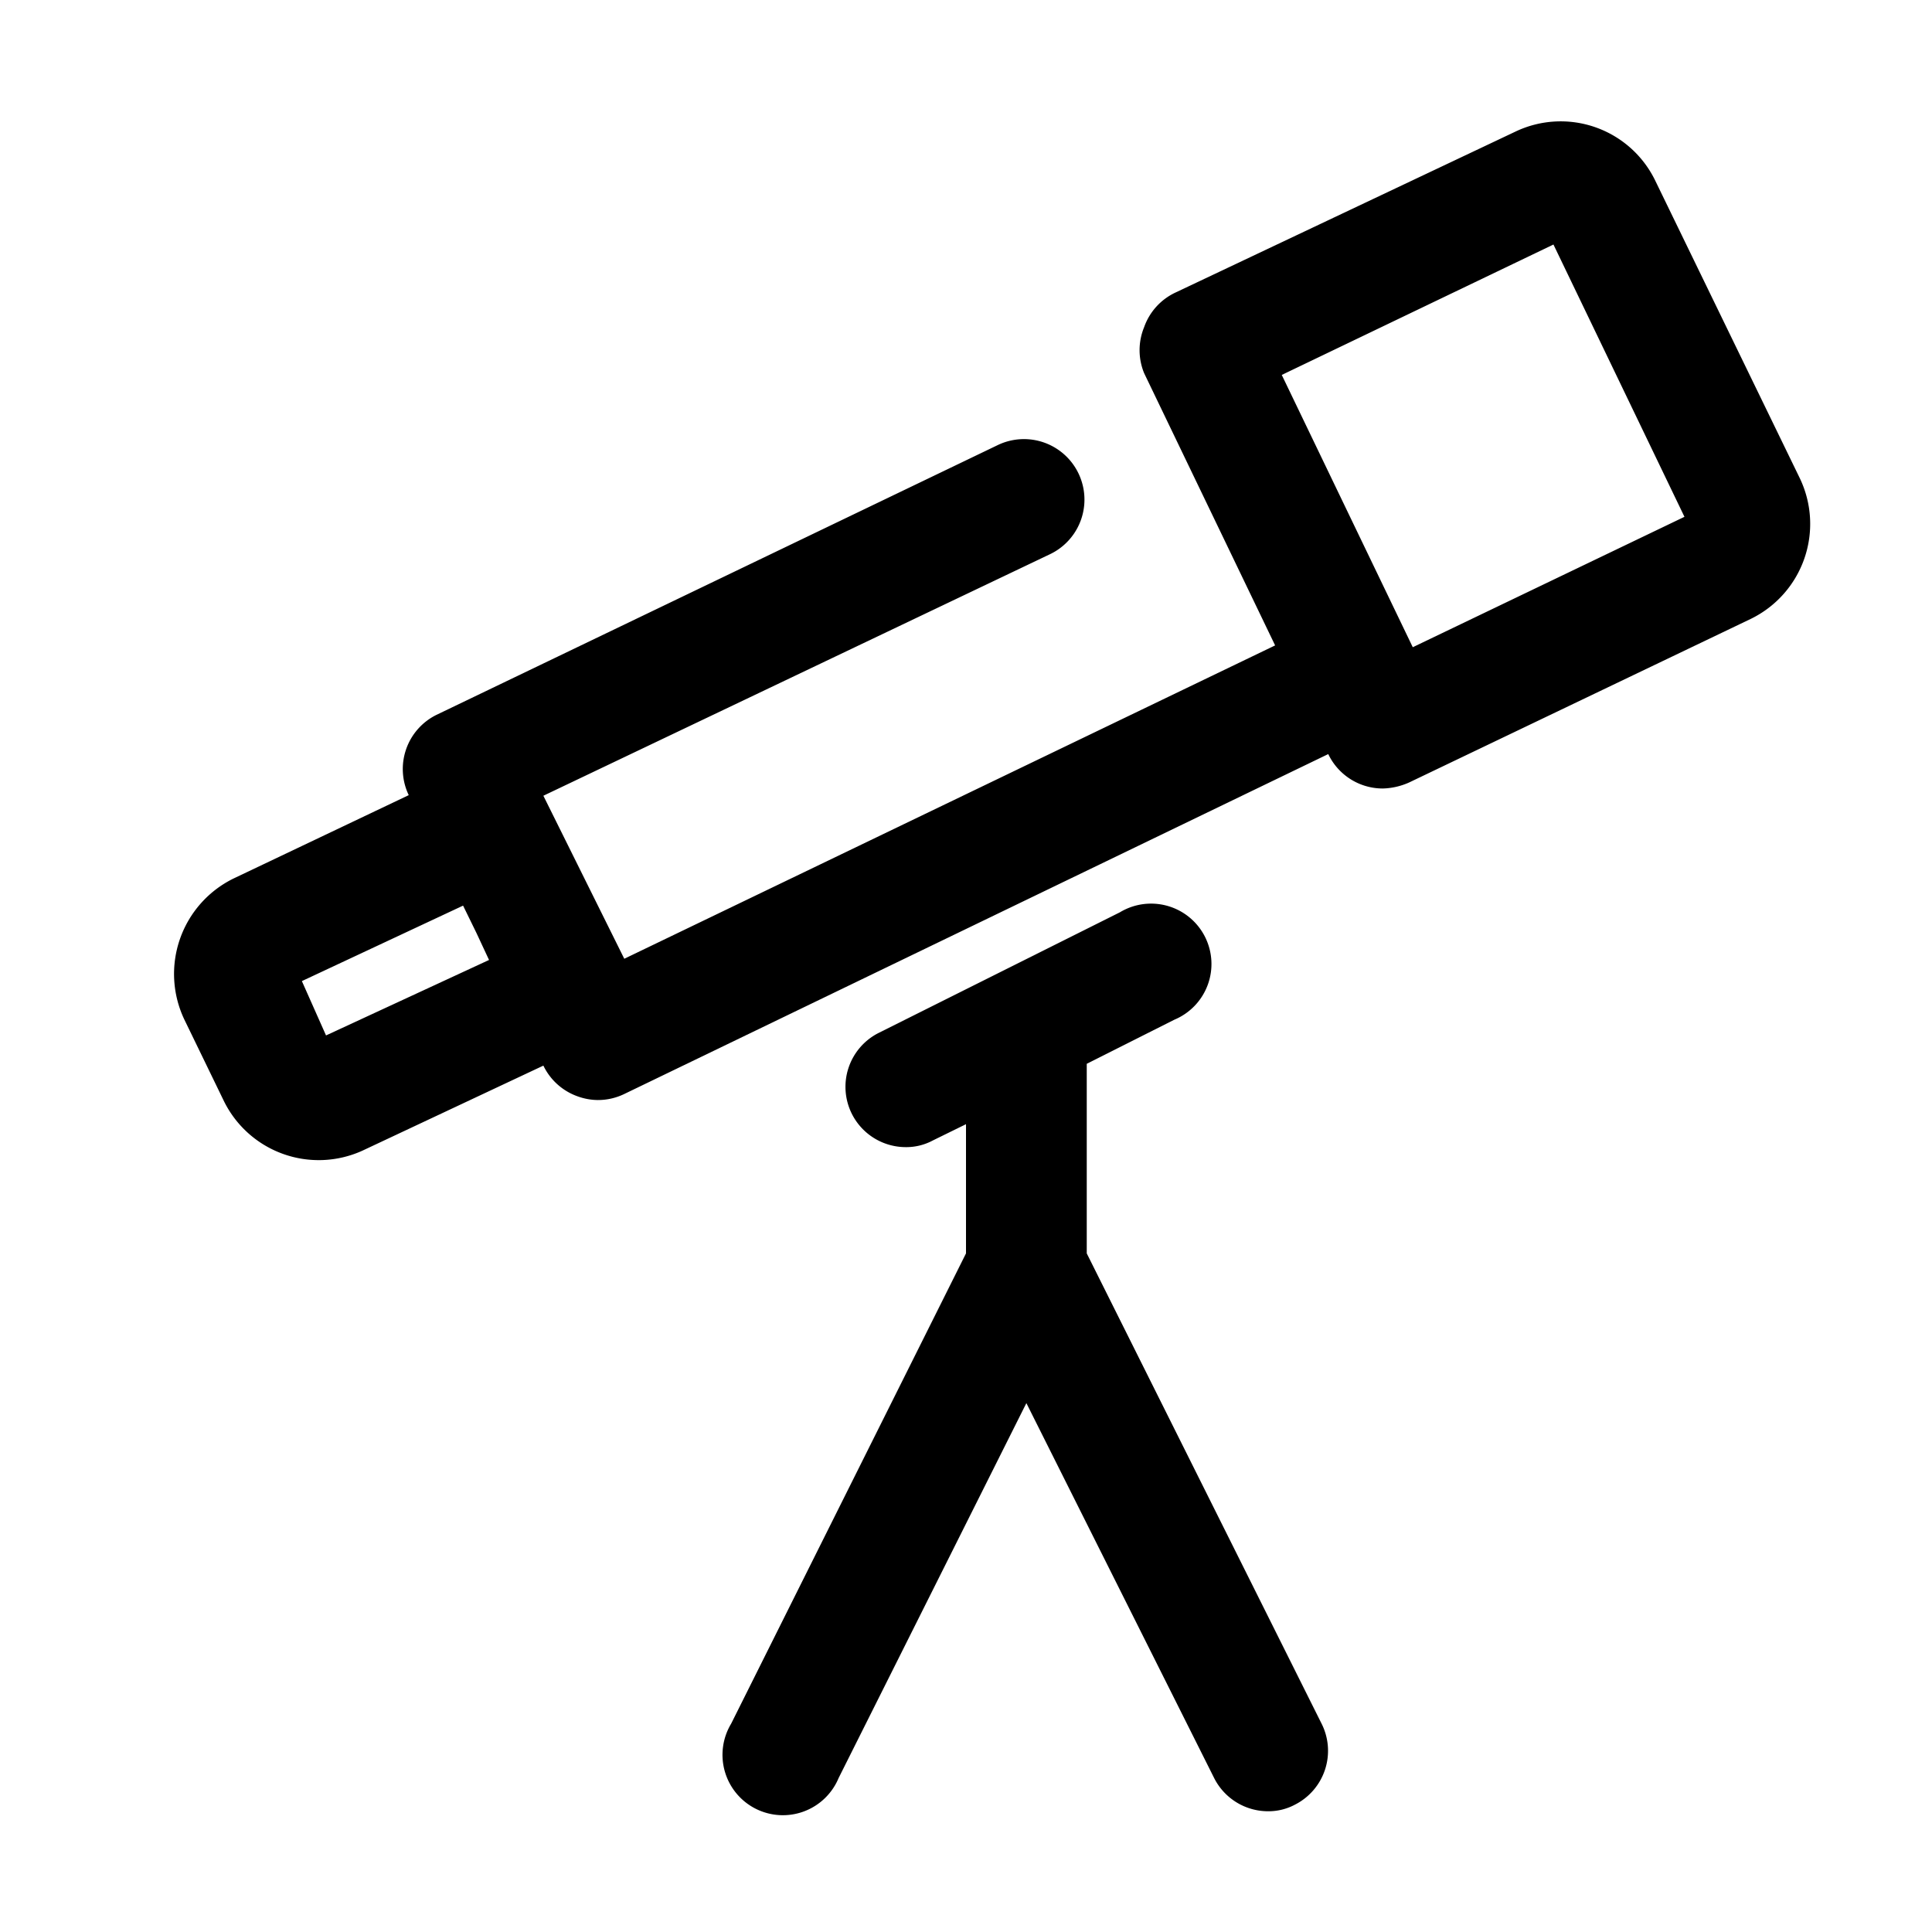 <svg xmlns="http://www.w3.org/2000/svg" viewBox="0 0 32 32"><g id="telescope"><path d="M29.81,7.92,27.42,3a1.74,1.74,0,0,0-2.32-.82L19.46,4.85a1,1,0,0,0-.51.57,1,1,0,0,0,0,.76l2.17,4.51L10.34,15.88h0L9,13.18l8.39-4a1,1,0,0,0-.86-1.81l-9.3,4.47a1,1,0,0,0-.46,1.33L3.87,14.55a1.76,1.76,0,0,0-.82,2.33l.66,1.36A1.75,1.75,0,0,0,6,19.06L9,17.65H9a1,1,0,0,0,.57.51,1,1,0,0,0,.33.06,1,1,0,0,0,.44-.1L22,12.49a1,1,0,0,0,.9.57,1.13,1.13,0,0,0,.44-.1L29,10.25h0A1.75,1.75,0,0,0,29.81,7.92ZM5.4,17.15,5,16.25,7.67,15l.22.45.21.45Zm18-6.43L21.23,6.21l4.5-2.16L27.9,8.56Z"/><path d="M18,20.76V17.62l1.45-.73a1,1,0,1,0-.9-1.78l-4,2a1,1,0,0,0-.44,1.34A1,1,0,0,0,15,19a.93.93,0,0,0,.45-.11l.55-.27v2.14l-3.89,7.79a1,1,0,1,0,1.78.9L17,23.24l3.11,6.21A1,1,0,0,0,21,30a.93.93,0,0,0,.45-.11,1,1,0,0,0,.44-1.34Z"/></g></svg>